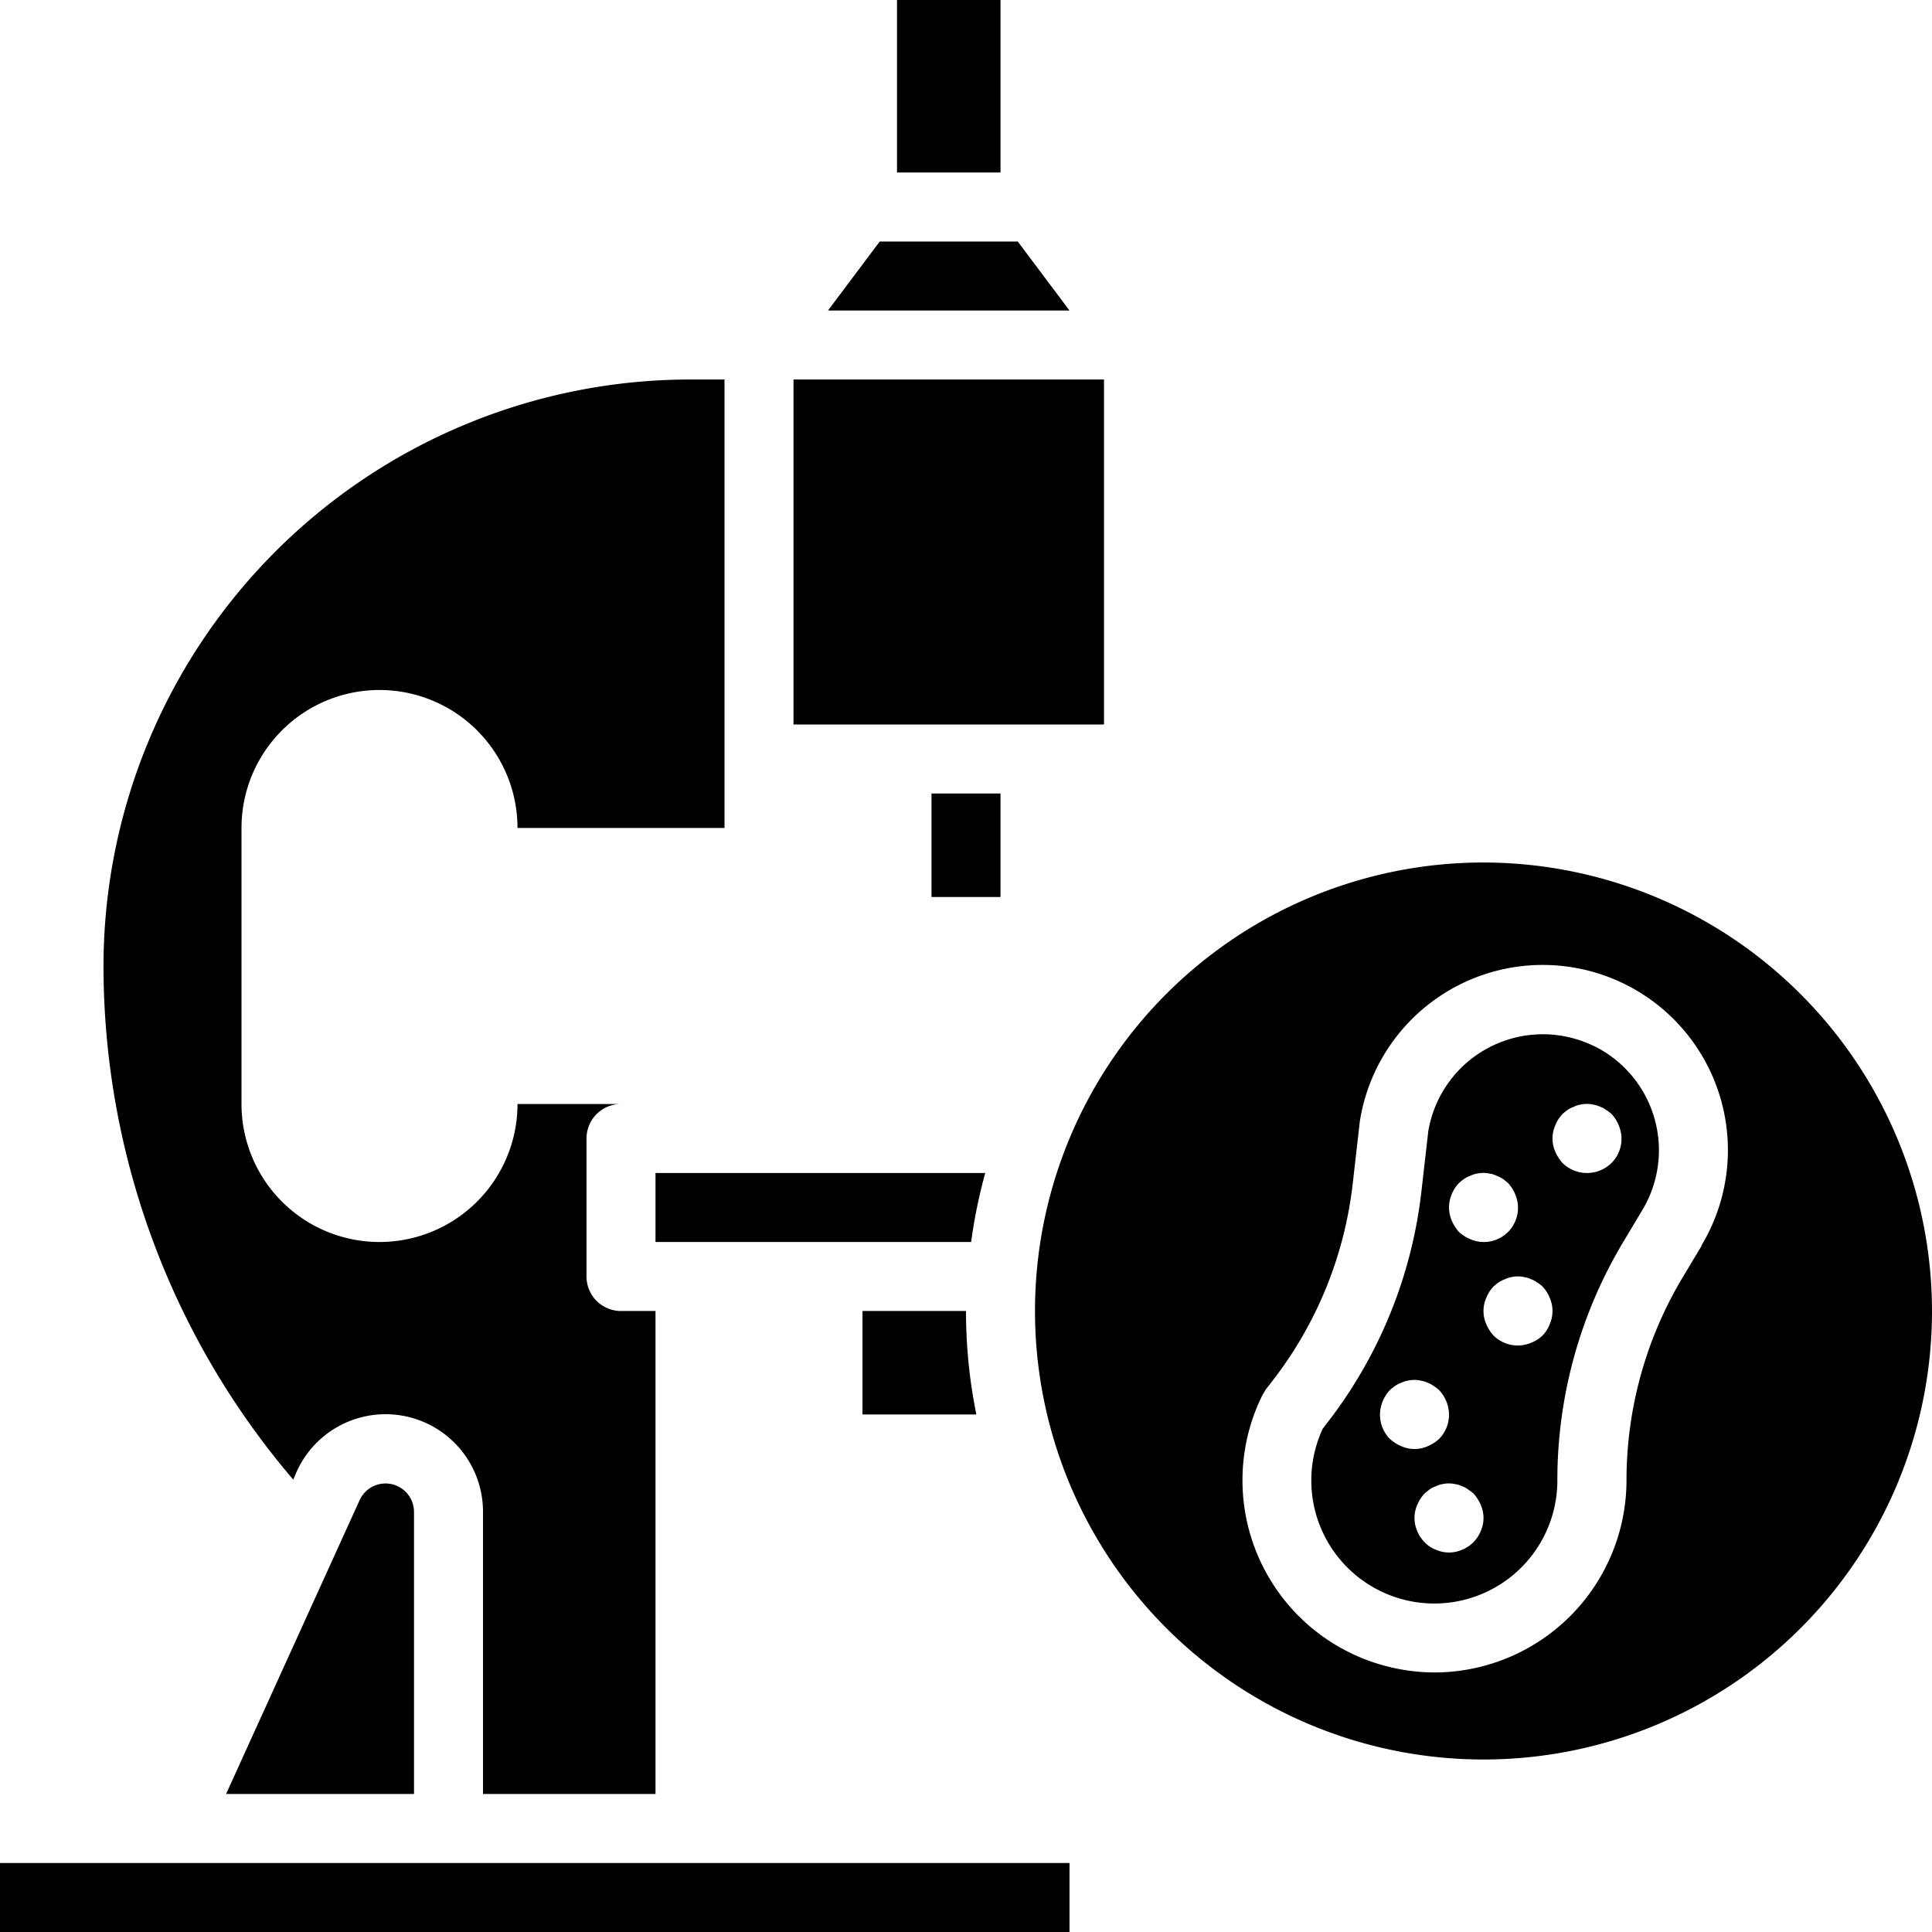 <?xml version="1.0" encoding="UTF-8" standalone="no"?>
<svg
   xmlns:dc="http://purl.org/dc/elements/1.1/"
   xmlns:cc="http://creativecommons.org/ns#"
   xmlns:rdf="http://www.w3.org/1999/02/22-rdf-syntax-ns#"
   xmlns:svg="http://www.w3.org/2000/svg"
   xmlns="http://www.w3.org/2000/svg"
   xmlns:sodipodi="http://sodipodi.sourceforge.net/DTD/sodipodi-0.dtd"
   xmlns:inkscape="http://www.inkscape.org/namespaces/inkscape"
   viewBox="0 0 56 56"
   x="0px"
   y="0px"
   version="1.1"
   id="svg30"
   sodipodi:docname="biology.svg"
   width="56"
   height="56"
   inkscape:version="0.92.5 (2060ec1f9f, 2020-04-08)">
  <defs
     id="defs34" />
  <sodipodi:namedview
     pagecolor="#ffffff"
     bordercolor="#666666"
     borderopacity="1"
     objecttolerance="10"
     gridtolerance="10"
     guidetolerance="10"
     inkscape:pageopacity="0"
     inkscape:pageshadow="2"
     inkscape:window-width="760"
     inkscape:window-height="480"
     id="namedview32"
     showgrid="false"
     inkscape:zoom="2.95"
     inkscape:cx="28"
     inkscape:cy="20"
     inkscape:window-x="0"
     inkscape:window-y="0"
     inkscape:window-maximized="0"
     inkscape:current-layer="svg30" />
  <g
     id="g24"
     transform="translate(-4,-4)">
    <path
       d="M 14.424,47.483 10.553,56 H 16 v -8.175 a 0.825,0.825 0 0 0 -1.576,-0.342 z"
       id="path2"
       inkscape:connector-curvature="0" />
    <polygon
       points="4,60 35,60 35,58 17,58 9,58 4,58 "
       id="polygon4" />
    <path
       d="m 12.6,46.655 a 2.825,2.825 0 0 1 5.4,1.17 V 56 h 5 V 42 h -1 a 1,1 0 0 1 -1,-1 v -4 a 1,1 0 0 1 1,-1 h -3 a 4,4 0 0 1 -8,0 v -8 a 4,4 0 0 1 8,0 h 6 V 15 H 24 A 17.019,17.019 0 0 0 7,32 22.935,22.935 0 0 0 12.5,46.888 Z"
       id="path6"
       inkscape:connector-curvature="0" />
    <path
       d="m 29,42 v 3 h 3.3 A 15.059,15.059 0 0 1 32,42 Z"
       id="path8"
       inkscape:connector-curvature="0" />
    <polygon
       points="28,13 35,13 33.5,11 29.5,11 "
       id="polygon10" />
    <rect
       x="30"
       y="4"
       width="3"
       height="5"
       id="rect12" />
    <rect
       x="27"
       y="15"
       width="9"
       height="10"
       id="rect14" />
    <path
       d="m 23,38 v 2 h 9.149 a 15.014,15.014 0 0 1 0.409,-2 z"
       id="path16"
       inkscape:connector-curvature="0" />
    <rect
       x="31"
       y="27"
       width="2"
       height="3"
       id="rect18" />
    <path
       d="M 47,29 A 13,13 0 1 0 60,42 13.015,13.015 0 0 0 47,29 Z m 6.323,11.108 -0.549,0.916 a 11.437,11.437 0 0 0 -1.629,5.883 5.575,5.575 0 0 1 -5.55,5.57 5.65,5.65 0 0 1 -1.544,-0.218 5.566,5.566 0 0 1 -3.463,-7.814 l 0.1,-0.169 0.2,-0.257 a 11.429,11.429 0 0 0 2.321,-5.708 l 0.206,-1.806 a 5.367,5.367 0 1 1 9.9,3.6 z"
       id="path20"
       inkscape:connector-curvature="0" />
    <path
       d="M 50.227,34.334 A 3.368,3.368 0 0 0 45.4,36.785 l -0.2,1.752 a 13.417,13.417 0 0 1 -2.726,6.7 l -0.133,0.173 a 3.566,3.566 0 1 0 6.8,1.492 13.433,13.433 0 0 1 1.915,-6.912 l 0.548,-0.915 A 3.368,3.368 0 0 0 50.223,34.329 Z M 46.29,38.29 a 1.7,1.7 0 0 1 0.149,-0.12 0.782,0.782 0 0 1 0.181,-0.09 0.636,0.636 0 0 1 0.18,-0.06 0.852,0.852 0 0 1 0.389,0 0.609,0.609 0 0 1 0.191,0.06 0.776,0.776 0 0 1 0.18,0.09 1.712,1.712 0 0 1 0.15,0.12 1.032,1.032 0 0 1 0.21,0.33 0.99,0.99 0 0 1 -1.3,1.3 A 1.155,1.155 0 0 1 46.29,39.71 1.169,1.169 0 0 1 46.08,39.38 1,1 0 0 1 46,39 1.045,1.045 0 0 1 46.29,38.29 Z m -2,7.42 A 0.99,0.99 0 0 1 44,45 a 1.045,1.045 0 0 1 0.29,-0.71 1.7,1.7 0 0 1 0.149,-0.12 0.782,0.782 0 0 1 0.181,-0.09 0.636,0.636 0 0 1 0.18,-0.06 0.852,0.852 0 0 1 0.389,0 0.609,0.609 0 0 1 0.191,0.06 0.568,0.568 0 0 1 0.17,0.09 1,1 0 0 1 0.16,0.12 1.05,1.05 0 0 1 0.29,0.71 0.994,0.994 0 0 1 -0.29,0.71 1.169,1.169 0 0 1 -0.33,0.21 0.943,0.943 0 0 1 -0.76,0 1.155,1.155 0 0 1 -0.33,-0.21 z m 2.63,2.67 a 1,1 0 0 1 -0.21,0.32 1.015,1.015 0 0 1 -0.33,0.22 0.942,0.942 0 0 1 -0.76,0 0.911,0.911 0 0 1 -0.33,-0.22 1,1 0 0 1 -0.21,-0.32 0.943,0.943 0 0 1 0,-0.76 1.155,1.155 0 0 1 0.21,-0.33 l 0.149,-0.12 a 0.782,0.782 0 0 1 0.181,-0.09 0.636,0.636 0 0 1 0.18,-0.06 0.852,0.852 0 0 1 0.389,0 0.609,0.609 0 0 1 0.191,0.06 0.568,0.568 0 0 1 0.17,0.09 c 0.059,0.04 0.11,0.08 0.16,0.12 a 1.155,1.155 0 0 1 0.21,0.33 0.942,0.942 0 0 1 0,0.76 z m 2,-6 a 0.9,0.9 0 0 1 -0.54,0.54 0.99,0.99 0 0 1 -1.09,-0.21 1.169,1.169 0 0 1 -0.21,-0.33 0.943,0.943 0 0 1 0,-0.76 1.032,1.032 0 0 1 0.21,-0.33 1.7,1.7 0 0 1 0.149,-0.12 0.782,0.782 0 0 1 0.181,-0.09 0.636,0.636 0 0 1 0.18,-0.06 0.852,0.852 0 0 1 0.389,0 0.609,0.609 0 0 1 0.191,0.06 0.568,0.568 0 0 1 0.17,0.09 1,1 0 0 1 0.16,0.12 1.032,1.032 0 0 1 0.21,0.33 0.942,0.942 0 0 1 0,0.76 z m 1.79,-4.67 a 1.014,1.014 0 0 1 -1.42,0 1.169,1.169 0 0 1 -0.21,-0.33 0.943,0.943 0 0 1 0,-0.76 1.032,1.032 0 0 1 0.21,-0.33 1.7,1.7 0 0 1 0.149,-0.12 0.782,0.782 0 0 1 0.181,-0.09 0.636,0.636 0 0 1 0.18,-0.06 0.852,0.852 0 0 1 0.389,0 0.609,0.609 0 0 1 0.191,0.06 0.568,0.568 0 0 1 0.17,0.09 1,1 0 0 1 0.16,0.12 1.032,1.032 0 0 1 0.21,0.33 0.99,0.99 0 0 1 -0.21,1.09 z"
       id="path22"
       inkscape:connector-curvature="0" />
  </g>
</svg>
